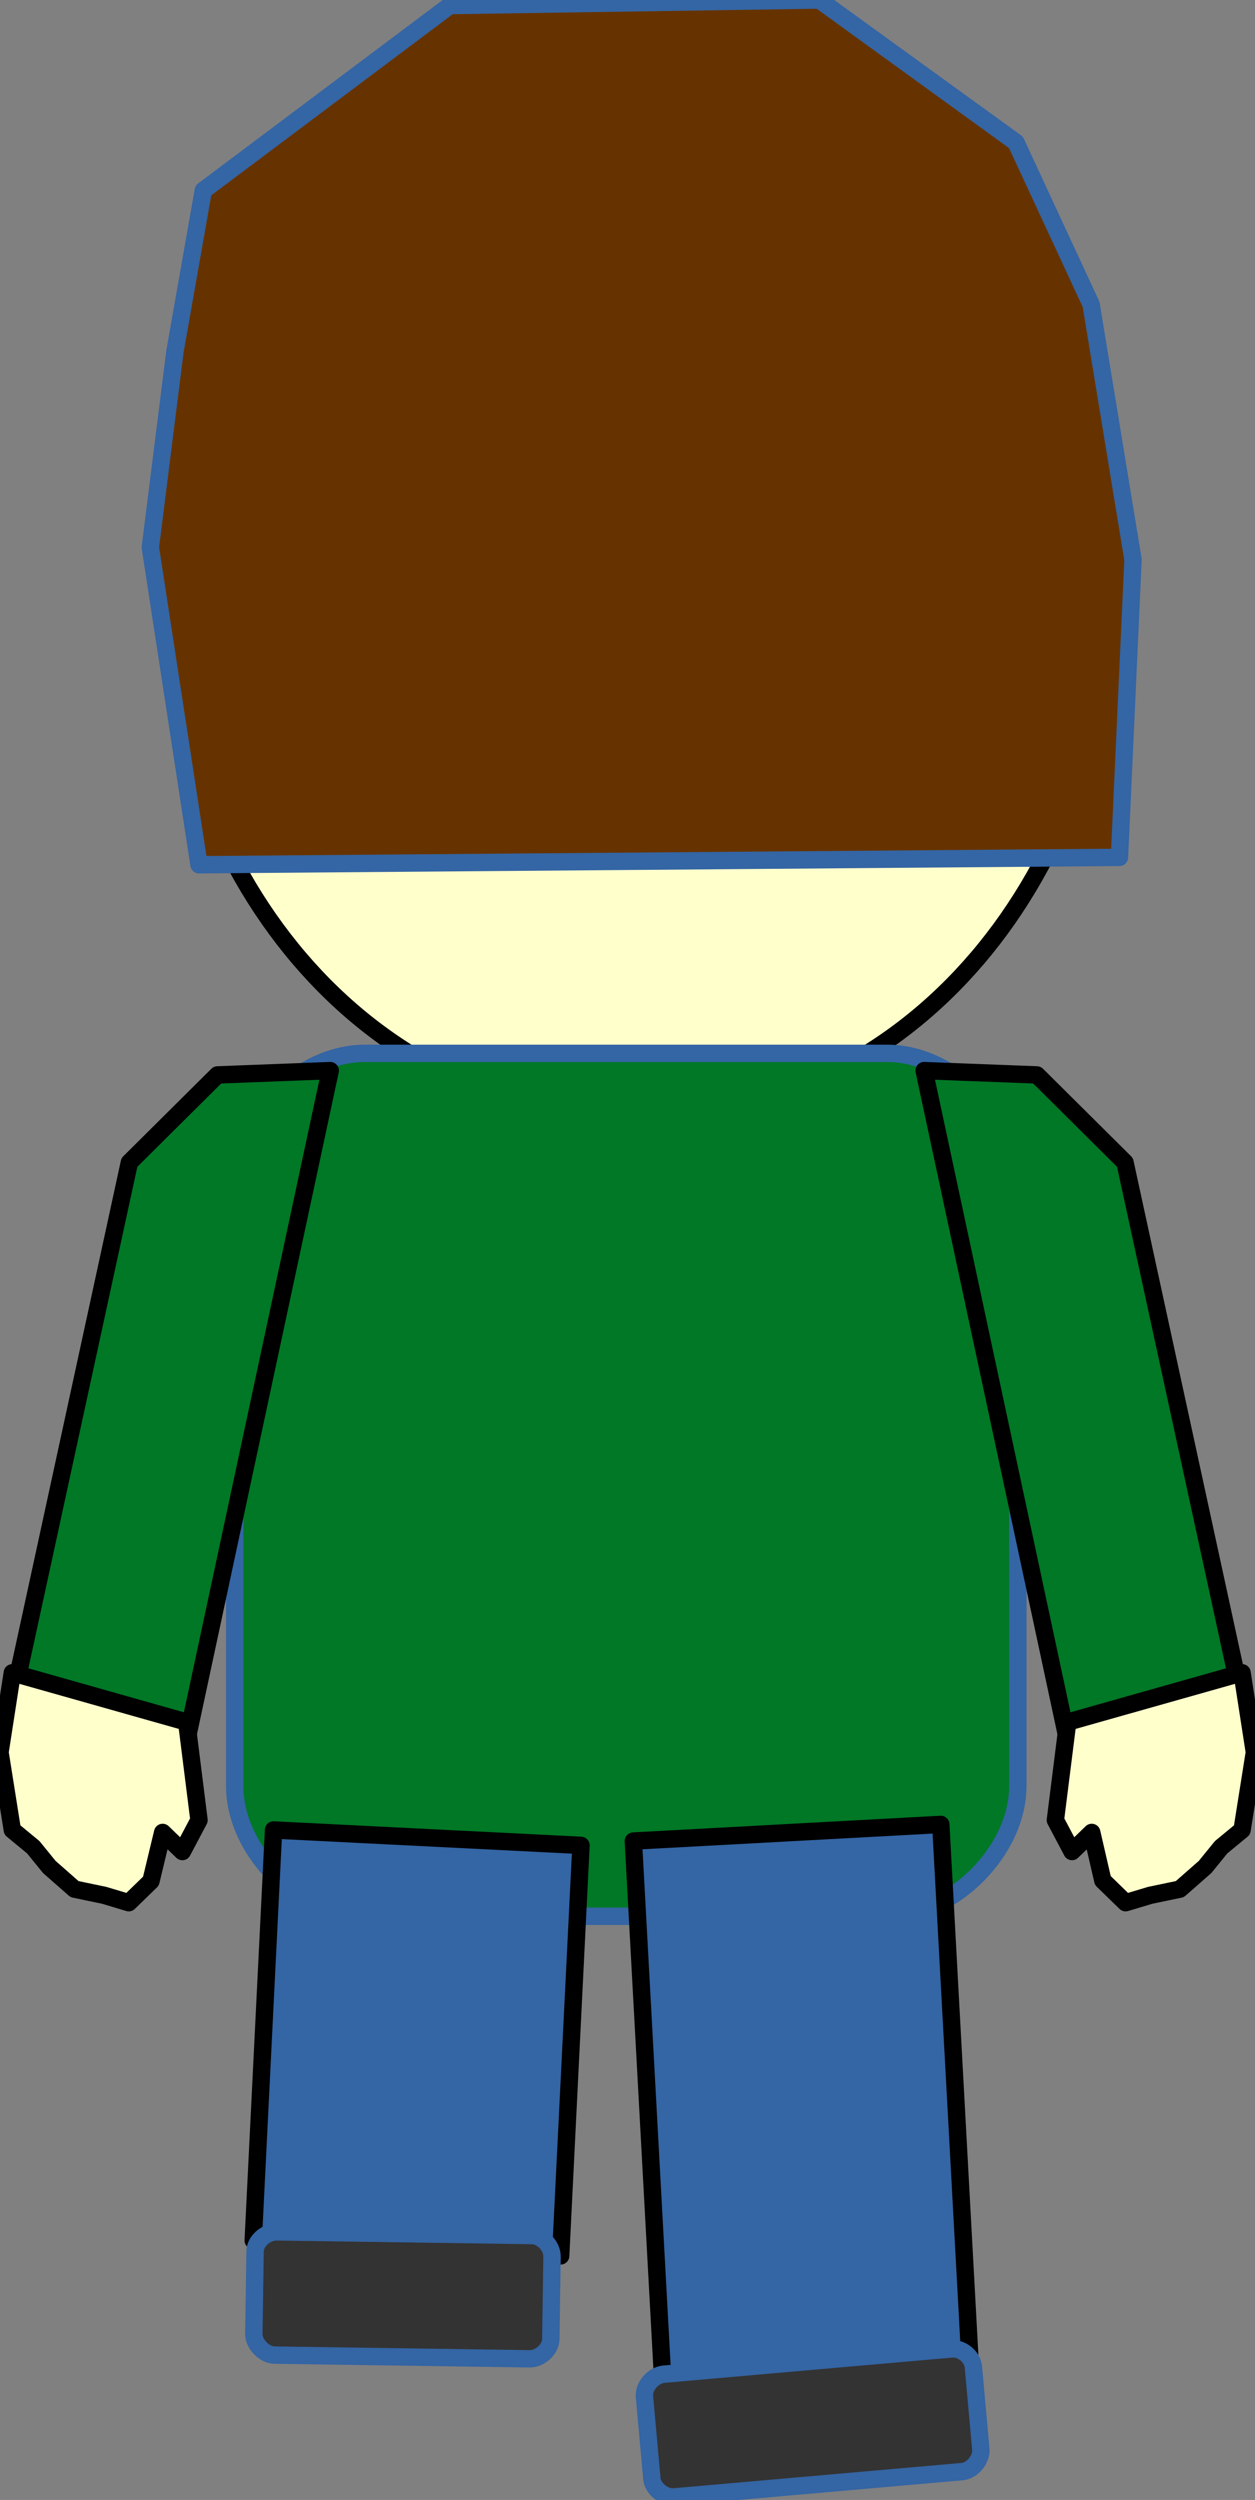 <?xml version="1.0" encoding="UTF-8"?>
<!DOCTYPE svg PUBLIC "-//W3C//DTD SVG 1.1//EN" "http://www.w3.org/Graphics/SVG/1.1/DTD/svg11.dtd">
<svg version="1.2" width="20.37mm" height="40.56mm" viewBox="16391 11473 2037 4056" preserveAspectRatio="xMidYMid" fill-rule="evenodd" stroke-width="28.222" stroke-linejoin="round" xmlns="http://www.w3.org/2000/svg" xmlns:ooo="http://xml.openoffice.org/svg/export" xmlns:xlink="http://www.w3.org/1999/xlink" xmlns:presentation="http://sun.com/xmlns/staroffice/presentation" xmlns:smil="http://www.w3.org/2001/SMIL20/" xmlns:anim="urn:oasis:names:tc:opendocument:xmlns:animation:1.0" xml:space="preserve">
 <rect x="16391" y="11473" width="2037" height="4056" fill="#808080" stroke="none"/>
 <defs class="ClipPathGroup">
  <clipPath id="presentation_clip_path" clipPathUnits="userSpaceOnUse">
   <rect x="16391" y="11473" width="2037" height="4056"/>
  </clipPath>
  <clipPath id="presentation_clip_path_shrink" clipPathUnits="userSpaceOnUse">
   <rect x="16393" y="11477" width="2033" height="4048"/>
  </clipPath>
 </defs>
 <defs class="TextShapeIndex">
  <g ooo:slide="id1" ooo:id-list="id3 id4 id5 id6 id7 id8 id9 id10 id11 id12 id13"/>
 </defs>
 <defs class="EmbeddedBulletChars">
  <g id="bullet-char-template-57356" transform="scale(0,-0)">
   <path d="M 580,1141 L 1163,571 580,0 -4,571 580,1141 Z"/>
  </g>
  <g id="bullet-char-template-57354" transform="scale(0,-0)">
   <path d="M 8,1128 L 1137,1128 1137,0 8,0 8,1128 Z"/>
  </g>
  <g id="bullet-char-template-10146" transform="scale(0,-0)">
   <path d="M 174,0 L 602,739 174,1481 1456,739 174,0 Z M 1358,739 L 309,1346 659,739 1358,739 Z"/>
  </g>
  <g id="bullet-char-template-10132" transform="scale(0,-0)">
   <path d="M 2015,739 L 1276,0 717,0 1260,543 174,543 174,936 1260,936 717,1481 1274,1481 2015,739 Z"/>
  </g>
  <g id="bullet-char-template-10007" transform="scale(0,-0)">
   <path d="M 0,-2 C -7,14 -16,27 -25,37 L 356,567 C 262,823 215,952 215,954 215,979 228,992 255,992 264,992 276,990 289,987 310,991 331,999 354,1012 L 381,999 492,748 772,1049 836,1024 860,1049 C 881,1039 901,1025 922,1006 886,937 835,863 770,784 769,783 710,716 594,584 L 774,223 C 774,196 753,168 711,139 L 727,119 C 717,90 699,76 672,76 641,76 570,178 457,381 L 164,-76 C 142,-110 111,-127 72,-127 30,-127 9,-110 8,-76 1,-67 -2,-52 -2,-32 -2,-23 -1,-13 0,-2 Z"/>
  </g>
  <g id="bullet-char-template-10004" transform="scale(0,-0)">
   <path d="M 285,-33 C 182,-33 111,30 74,156 52,228 41,333 41,471 41,549 55,616 82,672 116,743 169,778 240,778 293,778 328,747 346,684 L 369,508 C 377,444 397,411 428,410 L 1163,1116 C 1174,1127 1196,1133 1229,1133 1271,1133 1292,1118 1292,1087 L 1292,965 C 1292,929 1282,901 1262,881 L 442,47 C 390,-6 338,-33 285,-33 Z"/>
  </g>
  <g id="bullet-char-template-9679" transform="scale(0,-0)">
   <path d="M 813,0 C 632,0 489,54 383,161 276,268 223,411 223,592 223,773 276,916 383,1023 489,1130 632,1184 813,1184 992,1184 1136,1130 1245,1023 1353,916 1407,772 1407,592 1407,412 1353,268 1245,161 1136,54 992,0 813,0 Z"/>
  </g>
  <g id="bullet-char-template-8226" transform="scale(0,-0)">
   <path d="M 346,457 C 273,457 209,483 155,535 101,586 74,649 74,723 74,796 101,859 155,911 209,963 273,989 346,989 419,989 480,963 531,910 582,859 608,796 608,723 608,648 583,586 532,535 482,483 420,457 346,457 Z"/>
  </g>
  <g id="bullet-char-template-8211" transform="scale(0,-0)">
   <path d="M -4,459 L 1135,459 1135,606 -4,606 -4,459 Z"/>
  </g>
  <g id="bullet-char-template-61548" transform="scale(0,-0)">
   <path d="M 173,740 C 173,903 231,1043 346,1159 462,1274 601,1332 765,1332 928,1332 1067,1274 1183,1159 1299,1043 1357,903 1357,740 1357,577 1299,437 1183,322 1067,206 928,148 765,148 601,148 462,206 346,322 231,437 173,577 173,740 Z"/>
  </g>
 </defs>
 <defs class="TextEmbeddedBitmaps"/>
 <g class="SlideGroup">
  <g>
   <g id="container-id1">
    <g id="id1" class="Slide" clip-path="url(#presentation_clip_path)">
     <g class="Page">
      <g class="com.sun.star.drawing.CustomShape">
       <g id="id3">
        <rect class="BoundingBox" stroke="none" fill="none" x="16654" y="11477" width="1549" height="1814"/>
        <path fill="rgb(255,255,204)" stroke="none" d="M 17427,11478 C 17865,11478 18199,11870 18199,12383 18199,12896 17865,13288 17427,13288 16989,13288 16655,12896 16655,12383 16655,11870 16989,11478 17427,11478 Z M 16655,11478 L 16655,11478 Z M 18201,13289 L 18201,13289 Z"/>
        <path fill="none" stroke="rgb(0,0,0)" d="M 17427,11478 C 17865,11478 18199,11870 18199,12383 18199,12896 17865,13288 17427,13288 16989,13288 16655,12896 16655,12383 16655,11870 16989,11478 17427,11478 Z"/>
        <path fill="none" stroke="rgb(0,0,0)" d="M 16655,11478 L 16655,11478 Z"/>
        <path fill="none" stroke="rgb(0,0,0)" d="M 18201,13289 L 18201,13289 Z"/>
       </g>
      </g>
      <g class="com.sun.star.drawing.PolyPolygonShape">
       <g id="id4">
        <rect class="BoundingBox" stroke="none" fill="none" x="16634" y="11472" width="1598" height="1406"/>
        <path fill="rgb(102,51,0)" stroke="none" d="M 16675,12043 L 16721,11782 17121,11482 17721,11473 18040,11704 18162,11967 18230,12381 18208,12864 16714,12876 16635,12361 16675,12043 Z"/>
        <path fill="none" stroke="rgb(52,101,164)" d="M 16675,12043 L 16721,11782 17121,11482 17721,11473 18040,11704 18162,11967 18230,12381 18208,12864 16714,12876 16635,12361 16675,12043 Z"/>
       </g>
      </g>
      <g class="com.sun.star.drawing.CustomShape">
       <g id="id5">
        <rect class="BoundingBox" stroke="none" fill="none" x="16771" y="13181" width="1274" height="1404"/>
        <path fill="rgb(0,120,38)" stroke="none" d="M 16983,13182 C 16877,13182 16772,13287 16772,13393 L 16772,14371 C 16772,14476 16877,14582 16983,14582 L 17831,14582 C 17937,14582 18043,14476 18043,14371 L 18043,13393 C 18043,13287 17937,13182 17831,13182 L 16983,13182 Z M 16772,13182 L 16772,13182 Z M 18043,14583 L 18043,14583 Z"/>
        <path fill="none" stroke="rgb(52,101,164)" d="M 16983,13182 C 16877,13182 16772,13287 16772,13393 L 16772,14371 C 16772,14476 16877,14582 16983,14582 L 17831,14582 C 17937,14582 18043,14476 18043,14371 L 18043,13393 C 18043,13287 17937,13182 17831,13182 L 16983,13182 Z"/>
        <path fill="none" stroke="rgb(52,101,164)" d="M 16772,13182 L 16772,13182 Z"/>
        <path fill="none" stroke="rgb(52,101,164)" d="M 18043,14583 L 18043,14583 Z"/>
       </g>
      </g>
      <g class="com.sun.star.drawing.CustomShape">
       <g id="id6">
        <rect class="BoundingBox" stroke="none" fill="none" x="16801" y="14441" width="535" height="694"/>
        <path fill="rgb(52,101,164)" stroke="none" d="M 17051,15121 L 16802,15108 16835,14442 17334,14467 17301,15133 17051,15121 Z"/>
        <path fill="none" stroke="rgb(0,0,0)" d="M 17051,15121 L 16802,15108 16835,14442 17334,14467 17301,15133 17051,15121 Z"/>
       </g>
      </g>
      <g class="com.sun.star.drawing.CustomShape">
       <g id="id7">
        <rect class="BoundingBox" stroke="none" fill="none" x="16802" y="15093" width="487" height="209"/>
        <path fill="rgb(51,51,51)" stroke="none" d="M 17254,15100 C 17271,15100 17287,15117 17287,15134 L 17285,15268 C 17285,15284 17268,15300 17251,15300 L 16837,15294 C 16820,15294 16803,15276 16803,15260 L 16805,15126 C 16805,15109 16823,15094 16840,15094 L 17254,15100 Z M 17287,15101 L 17287,15101 Z M 16803,15294 L 16803,15294 Z"/>
        <path fill="none" stroke="rgb(52,101,164)" d="M 17254,15100 C 17271,15100 17287,15117 17287,15134 L 17285,15268 C 17285,15284 17268,15300 17251,15300 L 16837,15294 C 16820,15294 16803,15276 16803,15260 L 16805,15126 C 16805,15109 16823,15094 16840,15094 L 17254,15100 Z"/>
        <path fill="none" stroke="rgb(52,101,164)" d="M 17287,15101 L 17287,15101 Z"/>
        <path fill="none" stroke="rgb(52,101,164)" d="M 16803,15294 L 16803,15294 Z"/>
       </g>
      </g>
      <g class="Group">
       <g class="com.sun.star.drawing.PolyPolygonShape">
        <g id="id8">
         <rect class="BoundingBox" stroke="none" fill="none" x="16404" y="13209" width="525" height="1109"/>
         <path fill="rgb(0,120,38)" stroke="none" d="M 16405,14261 L 16601,13359 16744,13217 16927,13210 16690,14316 16405,14261 Z"/>
         <path fill="none" stroke="rgb(0,0,0)" d="M 16405,14261 L 16601,13359 16744,13217 16927,13210 16690,14316 16405,14261 Z"/>
        </g>
       </g>
       <g class="com.sun.star.drawing.PolyPolygonShape">
        <g id="id9">
         <rect class="BoundingBox" stroke="none" fill="none" x="16390" y="14186" width="326" height="376"/>
         <path fill="rgb(255,255,204)" stroke="none" d="M 16411,14442 L 16391,14316 16411,14187 16694,14267 16714,14426 16687,14477 16655,14446 16636,14525 16600,14560 16560,14548 16512,14538 16471,14502 16445,14470 16445,14470 16445,14470 16411,14442 Z"/>
         <path fill="none" stroke="rgb(0,0,0)" d="M 16411,14442 L 16391,14316 16411,14187 16694,14267 16714,14426 16687,14477 16655,14446 16636,14525 16600,14560 16560,14548 16512,14538 16471,14502 16445,14470 16445,14470 16445,14470 16411,14442 Z"/>
        </g>
       </g>
      </g>
      <g class="com.sun.star.drawing.CustomShape">
       <g id="id10">
        <rect class="BoundingBox" stroke="none" fill="none" x="17418" y="14432" width="551" height="929"/>
        <path fill="rgb(52,101,164)" stroke="none" d="M 17717,15345 L 17468,15359 17419,14460 17918,14433 17967,15332 17717,15345 Z"/>
        <path fill="none" stroke="rgb(0,0,0)" d="M 17717,15345 L 17468,15359 17419,14460 17918,14433 17967,15332 17717,15345 Z"/>
       </g>
      </g>
      <g class="com.sun.star.drawing.CustomShape">
       <g id="id11">
        <rect class="BoundingBox" stroke="none" fill="none" x="17436" y="15280" width="549" height="250"/>
        <path fill="rgb(51,51,51)" stroke="none" d="M 17935,15284 C 17952,15282 17970,15297 17971,15314 L 17983,15447 C 17984,15463 17970,15481 17953,15483 L 17486,15524 C 17469,15526 17450,15510 17449,15494 L 17437,15361 C 17436,15344 17451,15327 17468,15325 L 17935,15284 Z M 17968,15281 L 17968,15281 Z M 17452,15528 L 17452,15528 Z"/>
        <path fill="none" stroke="rgb(52,101,164)" d="M 17935,15284 C 17952,15282 17970,15297 17971,15314 L 17983,15447 C 17984,15463 17970,15481 17953,15483 L 17486,15524 C 17469,15526 17450,15510 17449,15494 L 17437,15361 C 17436,15344 17451,15327 17468,15325 L 17935,15284 Z"/>
        <path fill="none" stroke="rgb(52,101,164)" d="M 17968,15281 L 17968,15281 Z"/>
        <path fill="none" stroke="rgb(52,101,164)" d="M 17452,15528 L 17452,15528 Z"/>
       </g>
      </g>
      <g class="Group">
       <g class="com.sun.star.drawing.PolyPolygonShape">
        <g id="id12">
         <rect class="BoundingBox" stroke="none" fill="none" x="17890" y="13209" width="525" height="1109"/>
         <path fill="rgb(0,120,38)" stroke="none" d="M 18413,14261 L 18217,13359 18074,13217 17891,13210 18128,14316 18413,14261 Z"/>
         <path fill="none" stroke="rgb(0,0,0)" d="M 18413,14261 L 18217,13359 18074,13217 17891,13210 18128,14316 18413,14261 Z"/>
        </g>
       </g>
       <g class="com.sun.star.drawing.PolyPolygonShape">
        <g id="id13">
         <rect class="BoundingBox" stroke="none" fill="none" x="18103" y="14186" width="326" height="376"/>
         <path fill="rgb(255,255,204)" stroke="none" d="M 18407,14442 L 18427,14316 18407,14187 18124,14267 18104,14426 18131,14477 18163,14446 18181,14524 18218,14560 18258,14548 18306,14538 18347,14502 18373,14470 18373,14470 18373,14470 18407,14442 Z"/>
         <path fill="none" stroke="rgb(0,0,0)" d="M 18407,14442 L 18427,14316 18407,14187 18124,14267 18104,14426 18131,14477 18163,14446 18181,14524 18218,14560 18258,14548 18306,14538 18347,14502 18373,14470 18373,14470 18373,14470 18407,14442 Z"/>
        </g>
       </g>
      </g>
     </g>
    </g>
   </g>
  </g>
 </g>
</svg>